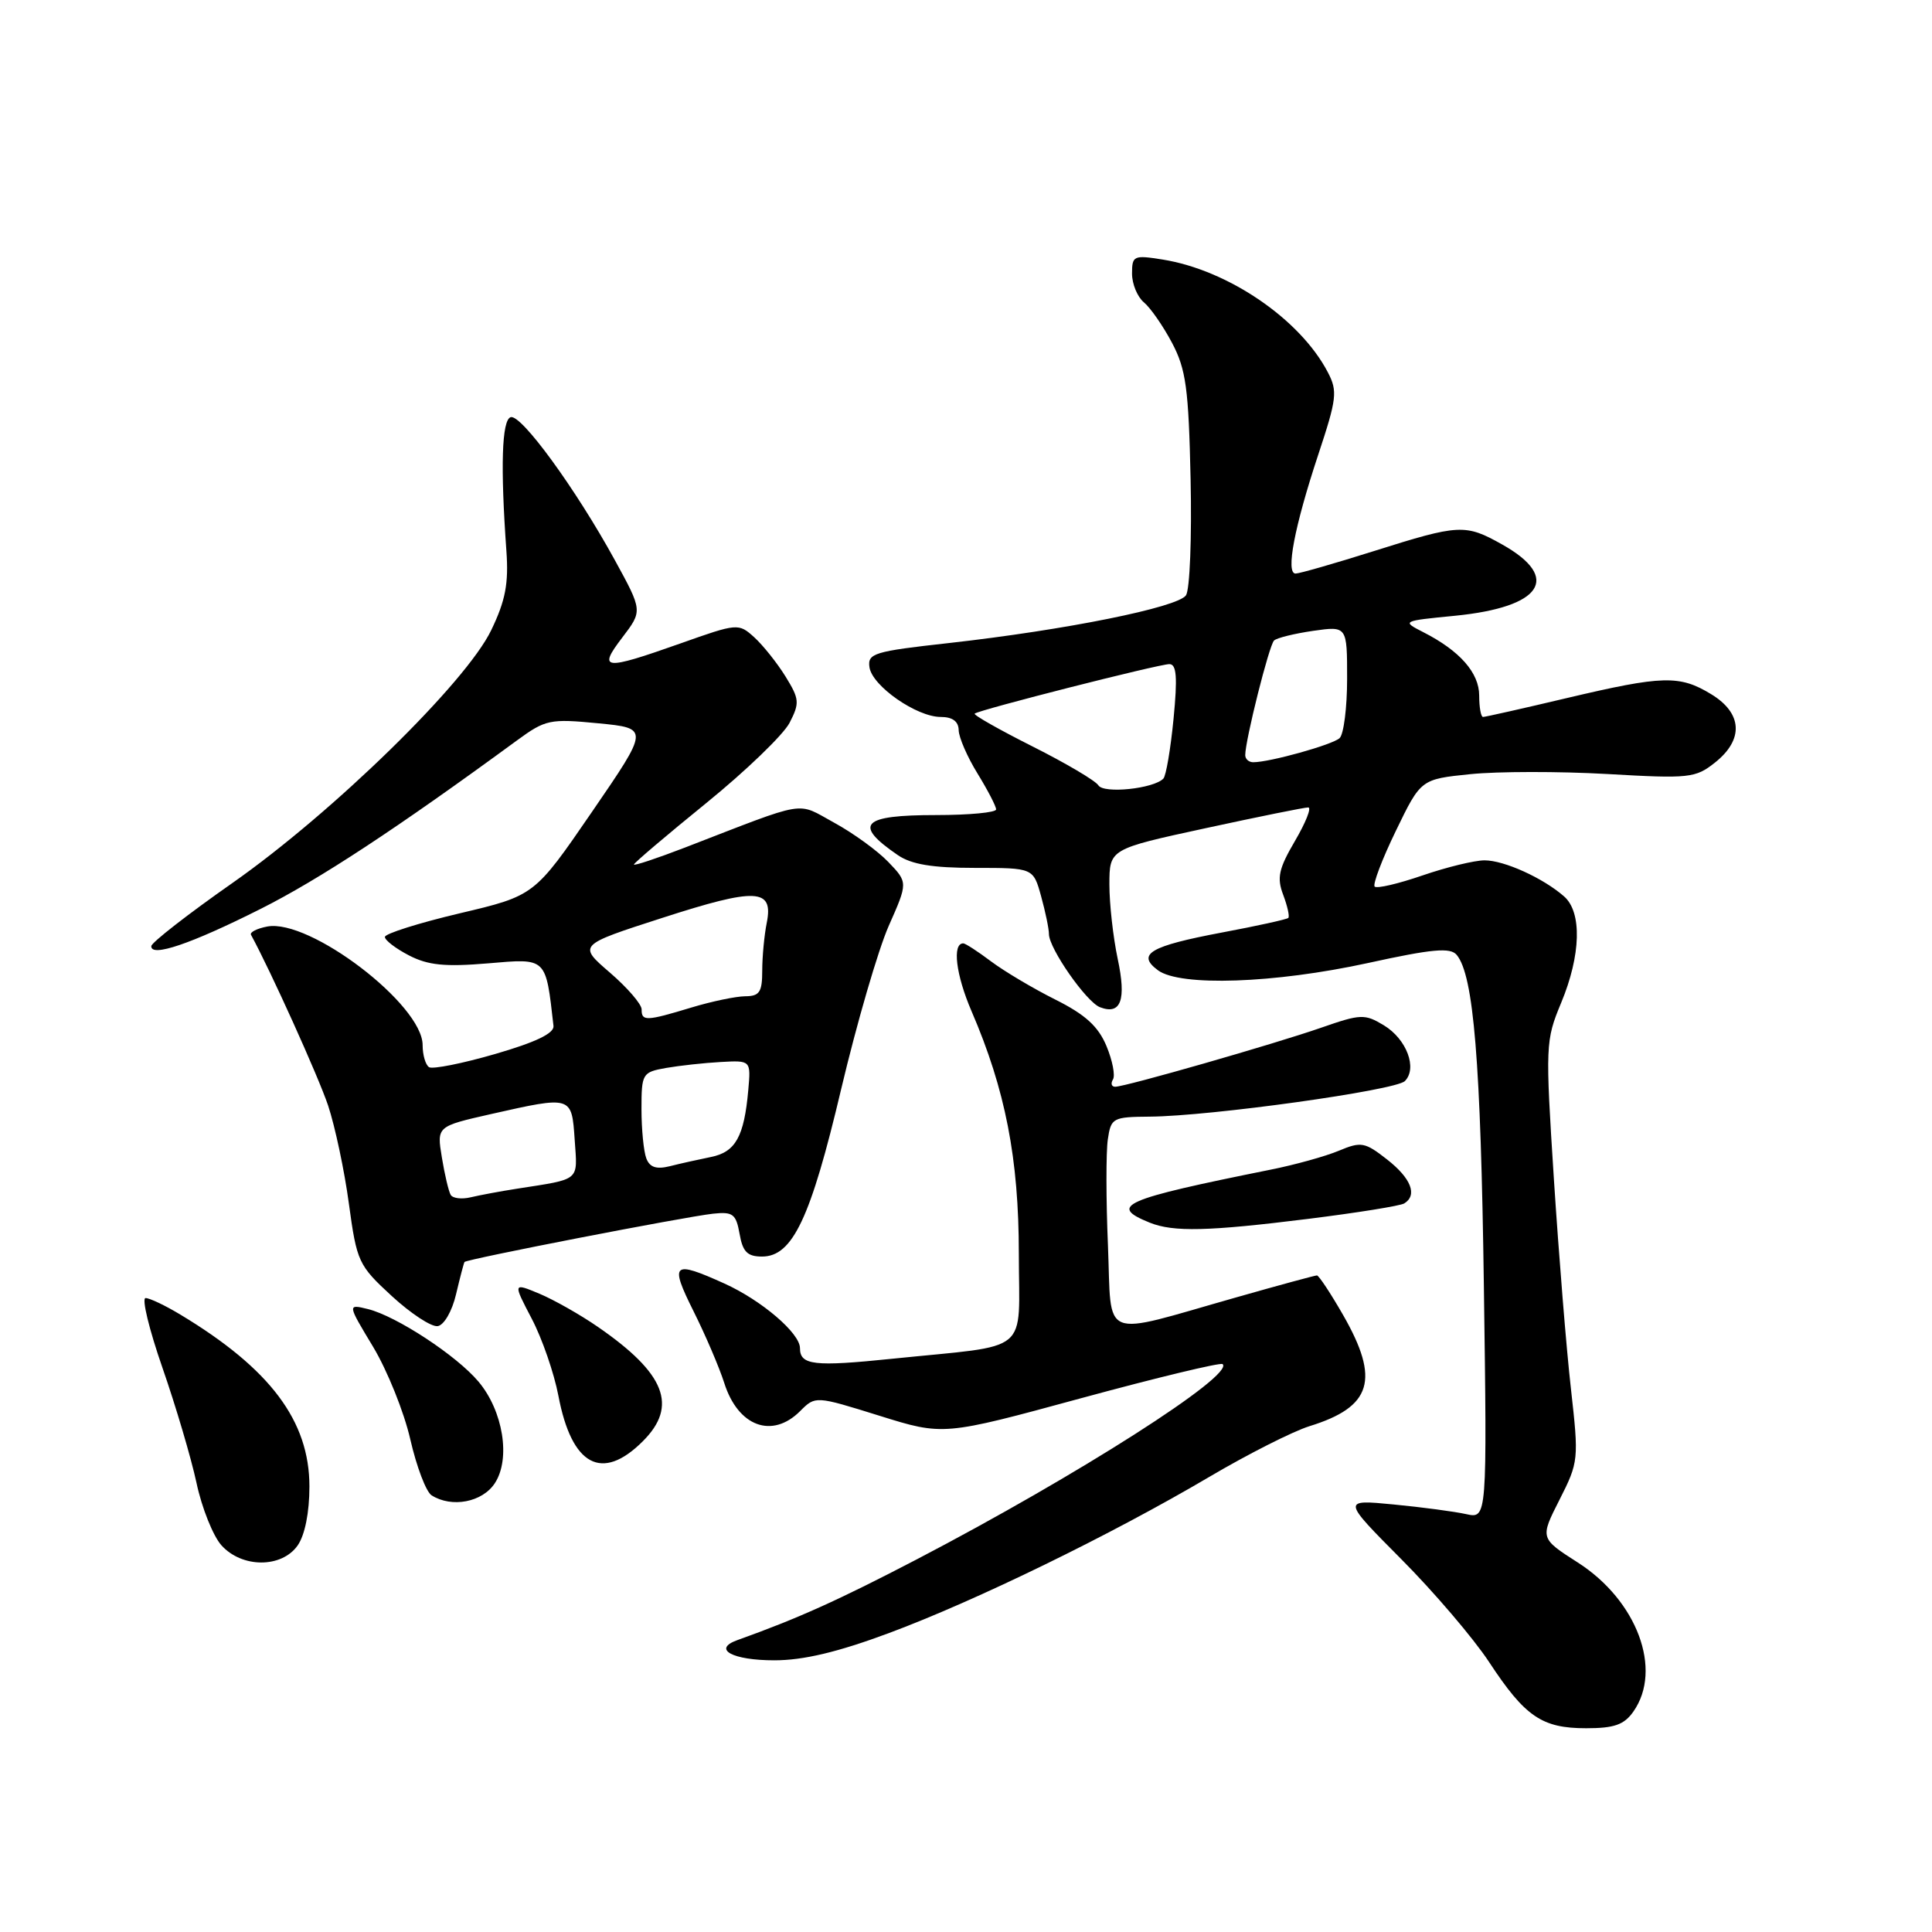 <?xml version="1.0" encoding="UTF-8" standalone="no"?>
<!DOCTYPE svg PUBLIC "-//W3C//DTD SVG 1.1//EN" "http://www.w3.org/Graphics/SVG/1.1/DTD/svg11.dtd" >
<svg xmlns="http://www.w3.org/2000/svg" xmlns:xlink="http://www.w3.org/1999/xlink" version="1.1" viewBox="0 0 256 256">
 <g >
 <path fill="currentColor"
d=" M 216.44 226.78 C 220.33 221.23 216.92 212.08 209.08 207.05 C 204.05 203.83 204.05 203.83 206.65 198.71 C 209.18 193.72 209.21 193.38 208.16 184.05 C 207.56 178.80 206.55 166.29 205.90 156.26 C 204.76 138.51 204.78 137.88 206.86 132.88 C 209.49 126.56 209.64 120.87 207.25 118.78 C 204.47 116.34 199.31 114.00 196.71 114.00 C 195.39 114.00 191.69 114.90 188.49 116.00 C 185.29 117.10 182.44 117.77 182.15 117.48 C 181.87 117.20 183.12 113.88 184.95 110.11 C 188.27 103.25 188.27 103.25 194.83 102.58 C 198.45 102.21 206.60 102.20 212.95 102.56 C 223.85 103.19 224.66 103.10 227.25 101.04 C 231.08 98.00 230.89 94.51 226.75 91.99 C 222.55 89.43 220.35 89.49 207.60 92.50 C 201.78 93.88 196.79 95.00 196.51 95.00 C 196.23 95.00 196.00 93.73 196.00 92.17 C 196.00 89.15 193.43 86.23 188.60 83.77 C 185.72 82.30 185.75 82.28 192.81 81.59 C 204.33 80.45 206.91 76.57 199.07 72.16 C 194.16 69.40 193.39 69.44 182.05 73.02 C 176.85 74.66 172.18 76.00 171.67 76.00 C 170.33 76.00 171.52 69.78 174.66 60.29 C 177.14 52.81 177.26 51.84 175.94 49.32 C 172.27 42.29 162.73 35.78 154.05 34.39 C 150.22 33.78 150.00 33.88 150.00 36.25 C 150.00 37.63 150.71 39.34 151.57 40.06 C 152.44 40.78 154.12 43.20 155.30 45.43 C 157.15 48.93 157.50 51.46 157.76 63.50 C 157.93 71.20 157.66 78.12 157.15 78.88 C 156.07 80.48 141.19 83.48 125.71 85.21 C 115.79 86.31 114.94 86.57 115.21 88.42 C 115.57 90.90 121.46 95.00 124.65 95.00 C 126.21 95.00 127.01 95.59 127.03 96.75 C 127.05 97.71 128.17 100.30 129.53 102.50 C 130.88 104.70 131.99 106.84 131.99 107.25 C 132.00 107.66 128.43 108.00 124.06 108.00 C 114.17 108.00 113.00 109.22 118.97 113.31 C 120.77 114.54 123.55 115.00 129.18 115.00 C 136.91 115.00 136.91 115.00 137.95 118.75 C 138.52 120.81 138.99 123.07 138.99 123.77 C 139.00 125.68 143.94 132.76 145.75 133.46 C 148.53 134.53 149.27 132.51 148.10 127.05 C 147.50 124.22 147.00 119.79 147.00 117.20 C 147.01 112.50 147.01 112.50 159.75 109.74 C 166.76 108.22 172.88 106.98 173.35 106.99 C 173.81 107.00 173.02 108.99 171.59 111.43 C 169.43 115.12 169.17 116.31 170.03 118.57 C 170.59 120.06 170.90 121.43 170.71 121.63 C 170.52 121.82 166.57 122.69 161.93 123.56 C 152.38 125.36 150.55 126.43 153.44 128.57 C 156.39 130.74 168.85 130.31 181.24 127.61 C 189.81 125.73 192.18 125.52 193.02 126.53 C 195.27 129.23 196.21 140.69 196.62 170.37 C 197.05 201.24 197.05 201.24 194.28 200.63 C 192.75 200.29 188.42 199.71 184.66 199.35 C 177.82 198.69 177.82 198.69 185.68 206.60 C 190.00 210.94 195.23 217.07 197.30 220.21 C 202.08 227.48 204.31 229.00 210.17 229.00 C 213.91 229.00 215.21 228.54 216.44 226.78 Z  M 117.79 216.39 C 129.25 212.13 147.26 203.35 160.23 195.70 C 165.33 192.69 171.30 189.67 173.50 188.98 C 181.79 186.42 182.88 182.82 177.97 174.25 C 176.31 171.36 174.75 169.00 174.50 169.00 C 174.25 169.00 169.42 170.31 163.77 171.92 C 145.54 177.09 147.33 177.82 146.81 165.04 C 146.55 158.96 146.55 152.63 146.79 150.99 C 147.21 148.12 147.44 148.00 152.36 147.96 C 160.40 147.90 184.92 144.48 186.15 143.25 C 187.84 141.56 186.39 137.69 183.37 135.86 C 180.84 134.33 180.30 134.35 175.08 136.17 C 168.75 138.37 149.11 144.00 147.77 144.00 C 147.28 144.00 147.15 143.57 147.47 143.04 C 147.80 142.52 147.41 140.52 146.61 138.60 C 145.52 135.99 143.80 134.43 139.82 132.44 C 136.90 130.98 133.07 128.70 131.32 127.39 C 129.57 126.07 127.91 125.00 127.64 125.00 C 126.15 125.00 126.66 129.17 128.73 133.98 C 133.22 144.39 135.00 153.53 135.00 166.14 C 135.00 179.69 136.89 178.12 118.24 180.04 C 107.86 181.11 106.00 180.90 106.00 178.63 C 106.00 176.65 100.92 172.31 96.00 170.08 C 89.12 166.97 88.70 167.34 91.90 173.75 C 93.48 176.91 95.31 181.19 95.97 183.26 C 97.80 189.02 102.31 190.69 106.02 186.98 C 108.05 184.95 108.05 184.95 116.52 187.59 C 125.00 190.24 125.00 190.24 143.25 185.27 C 153.29 182.54 161.72 180.51 162.00 180.75 C 163.63 182.20 142.78 195.51 121.50 206.61 C 111.10 212.03 105.76 214.44 97.69 217.33 C 94.35 218.53 97.06 220.00 102.60 220.00 C 106.44 220.00 111.00 218.92 117.79 216.39 Z  M 39.44 204.78 C 40.40 203.41 41.00 200.41 41.00 196.97 C 41.00 188.28 35.81 181.36 23.88 174.18 C 21.89 172.98 19.83 172.00 19.29 172.00 C 18.75 172.00 19.76 176.16 21.53 181.25 C 23.30 186.34 25.33 193.20 26.04 196.50 C 26.74 199.80 28.23 203.51 29.33 204.75 C 32.05 207.79 37.32 207.80 39.44 204.78 Z  M 65.57 196.53 C 67.69 193.29 66.67 186.95 63.40 183.07 C 60.50 179.62 52.54 174.40 48.76 173.46 C 46.02 172.79 46.02 172.79 49.45 178.48 C 51.33 181.62 53.55 187.13 54.37 190.74 C 55.20 194.35 56.46 197.68 57.19 198.14 C 59.86 199.83 63.92 199.06 65.57 196.53 Z  M 85.18 190.97 C 89.86 186.30 88.17 181.99 79.24 175.83 C 76.90 174.21 73.40 172.23 71.47 171.42 C 67.96 169.96 67.96 169.96 70.46 174.74 C 71.84 177.37 73.42 181.96 73.99 184.94 C 75.75 194.23 79.76 196.39 85.18 190.97 Z  M 60.43 171.49 C 60.95 169.30 61.45 167.37 61.55 167.22 C 61.79 166.85 90.68 161.24 94.49 160.82 C 97.12 160.54 97.53 160.86 98.00 163.50 C 98.41 165.87 99.03 166.50 100.97 166.50 C 105.02 166.50 107.41 161.45 111.46 144.31 C 113.52 135.61 116.35 125.90 117.75 122.71 C 120.31 116.93 120.31 116.93 117.70 114.21 C 116.27 112.72 113.04 110.38 110.53 109.01 C 105.43 106.23 107.29 105.92 90.75 112.31 C 87.04 113.74 84.00 114.75 84.00 114.55 C 84.00 114.35 88.30 110.70 93.57 106.42 C 98.83 102.15 103.80 97.36 104.62 95.78 C 105.98 93.14 105.93 92.63 104.08 89.63 C 102.97 87.84 101.11 85.51 99.95 84.45 C 97.86 82.56 97.74 82.57 90.13 85.27 C 79.98 88.86 79.17 88.78 82.46 84.47 C 85.15 80.94 85.15 80.94 81.47 74.22 C 76.29 64.77 69.04 54.82 67.66 55.28 C 66.49 55.68 66.30 61.81 67.10 73.00 C 67.41 77.32 66.98 79.58 65.09 83.50 C 61.76 90.43 44.11 107.67 30.80 117.00 C 24.91 121.12 20.08 124.89 20.05 125.36 C 19.96 126.89 25.30 125.08 34.50 120.45 C 42.27 116.55 52.59 109.77 68.50 98.11 C 72.29 95.34 72.86 95.22 79.27 95.84 C 86.04 96.50 86.04 96.50 78.43 107.59 C 70.82 118.68 70.82 118.68 60.91 121.02 C 55.46 122.31 51.00 123.72 51.00 124.15 C 51.00 124.59 52.44 125.69 54.20 126.60 C 56.71 127.90 58.96 128.13 64.66 127.65 C 72.50 126.98 72.30 126.79 73.34 135.94 C 73.45 136.92 70.99 138.10 65.61 139.66 C 61.27 140.92 57.33 141.70 56.86 141.41 C 56.39 141.12 56.00 139.80 56.00 138.48 C 56.00 133.12 41.03 121.70 35.41 122.77 C 34.04 123.03 33.07 123.53 33.26 123.87 C 35.83 128.57 42.19 142.65 43.48 146.50 C 44.39 149.25 45.64 155.10 46.23 159.50 C 47.28 167.20 47.49 167.66 51.91 171.73 C 54.43 174.05 57.17 175.85 58.00 175.72 C 58.84 175.58 59.91 173.73 60.43 171.49 Z  M 173.32 161.51 C 179.82 160.70 185.55 159.78 186.07 159.46 C 187.85 158.36 186.98 156.13 183.80 153.64 C 180.85 151.33 180.36 151.24 177.40 152.48 C 175.63 153.22 171.56 154.35 168.34 154.99 C 148.72 158.94 146.82 159.77 152.35 162.01 C 155.49 163.27 160.07 163.16 173.32 161.51 Z  M 145.54 104.06 C 145.16 103.45 141.24 101.13 136.82 98.91 C 132.41 96.69 128.95 94.73 129.15 94.56 C 129.71 94.06 153.55 88.00 154.95 88.00 C 155.90 88.00 156.04 89.73 155.50 95.25 C 155.11 99.24 154.51 102.80 154.15 103.17 C 152.86 104.51 146.24 105.20 145.54 104.06 Z  M 165.00 100.06 C 165.00 98.09 168.17 85.47 168.82 84.87 C 169.19 84.52 171.53 83.95 174.00 83.59 C 178.50 82.95 178.50 82.95 178.50 89.93 C 178.50 93.76 178.05 97.31 177.50 97.81 C 176.54 98.69 168.25 101.00 166.06 101.00 C 165.48 101.00 165.00 100.58 165.00 100.06 Z  M 59.72 158.33 C 59.45 157.87 58.92 155.64 58.55 153.37 C 57.87 149.25 57.87 149.25 65.06 147.62 C 75.81 145.20 75.75 145.18 76.15 151.04 C 76.53 156.58 77.01 156.18 68.50 157.51 C 66.30 157.85 63.54 158.37 62.36 158.65 C 61.18 158.93 60.00 158.79 59.72 158.33 Z  M 85.64 153.49 C 85.29 152.58 85.00 149.64 85.00 146.96 C 85.00 142.25 85.11 142.07 88.25 141.51 C 90.04 141.20 93.30 140.84 95.50 140.72 C 99.50 140.50 99.50 140.50 99.15 144.45 C 98.60 150.62 97.46 152.66 94.19 153.31 C 92.57 153.64 90.12 154.18 88.75 154.53 C 86.97 154.97 86.09 154.68 85.64 153.49 Z  M 85.02 133.75 C 85.02 133.06 83.13 130.87 80.81 128.87 C 76.58 125.23 76.58 125.23 87.74 121.63 C 100.21 117.60 102.51 117.70 101.60 122.27 C 101.27 123.91 101.00 126.77 101.00 128.62 C 101.00 131.46 100.64 132.00 98.75 132.01 C 97.51 132.02 94.29 132.69 91.59 133.51 C 85.62 135.32 85.00 135.34 85.02 133.75 Z "/>
</g>
</svg>
